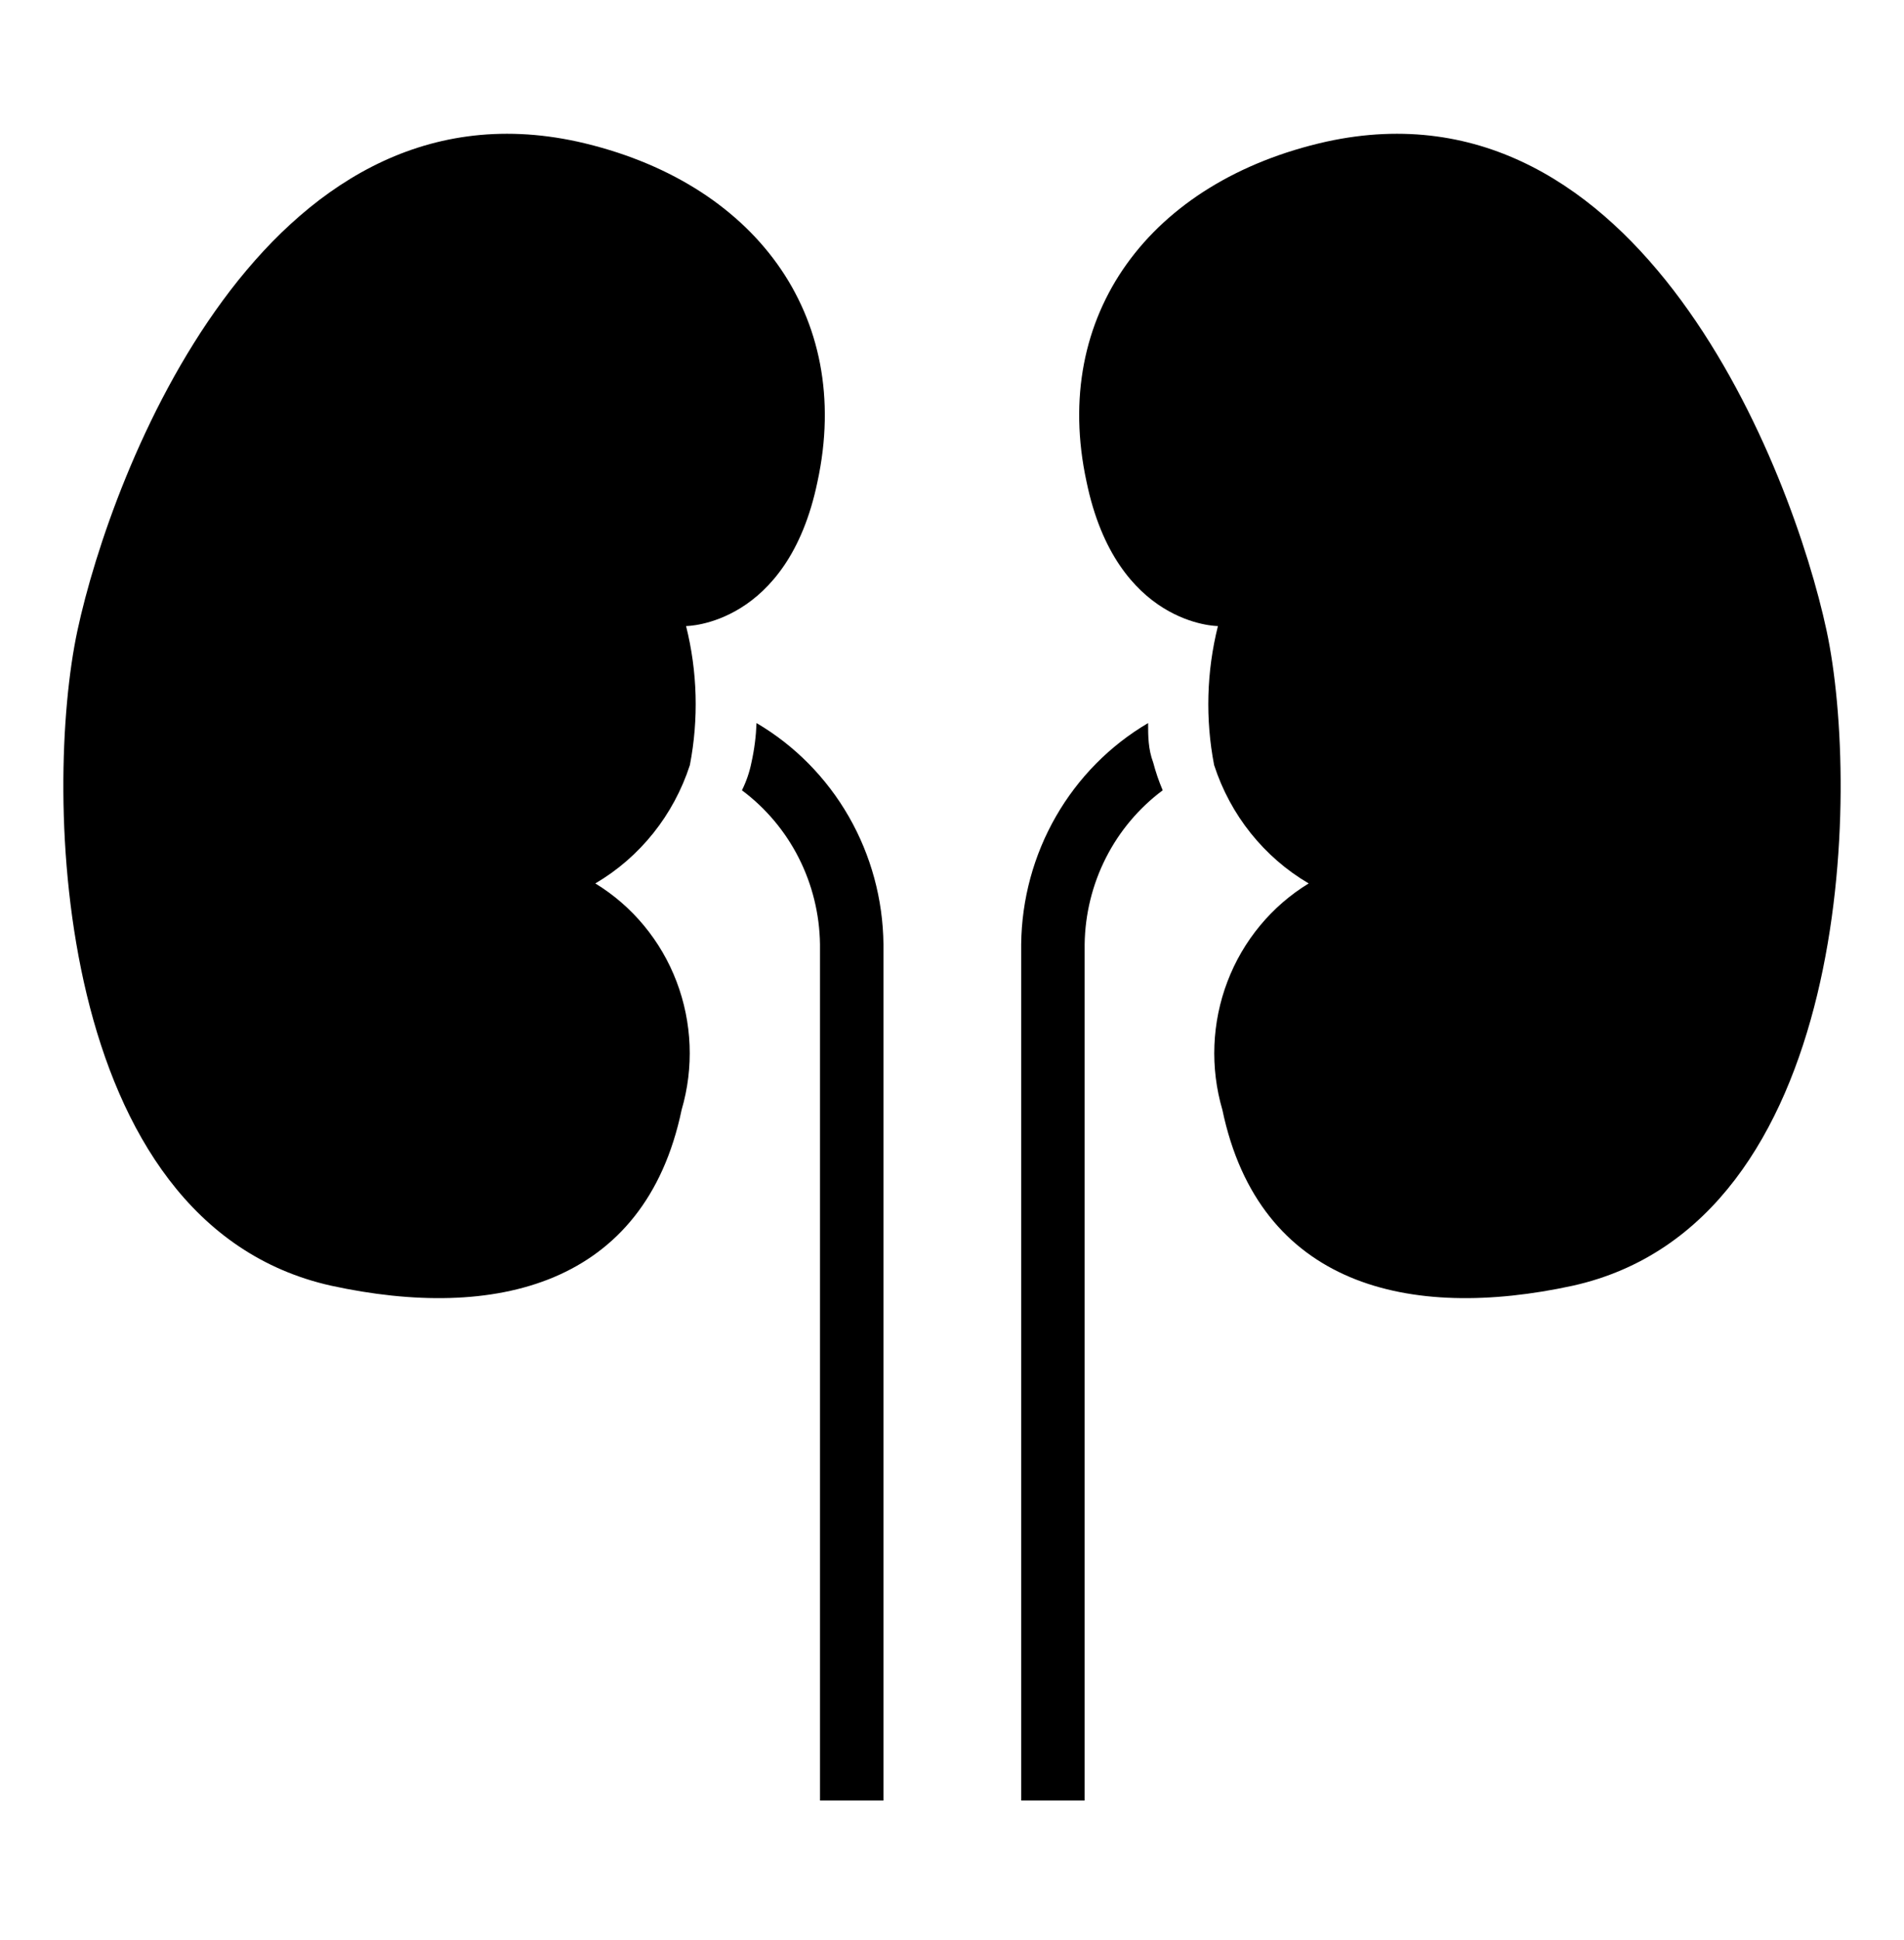 <svg width="54" height="55" viewBox="0 0 54 55" fill="none" xmlns="http://www.w3.org/2000/svg">
<g clip-path="url(#clip0_1116_9728)">
<path d="M19.566 21.688C19.818 20.383 19.781 19.036 19.458 17.747C19.458 17.747 22.338 17.747 23.184 13.658C24.21 8.928 21.384 5.133 16.38 4.015C7.488 2.072 3.168 13.347 2.196 17.875C1.224 22.403 1.476 34.687 9.396 36.447C14.04 37.455 18.288 36.447 19.332 31.46C19.682 30.265 19.631 28.986 19.188 27.824C18.745 26.662 17.934 25.684 16.884 25.043C18.152 24.299 19.107 23.104 19.566 21.688Z" fill="currentColor"/>
<path d="M34.434 21.688C34.182 20.383 34.219 19.036 34.542 17.747C34.542 17.747 31.662 17.747 30.816 13.658C29.79 8.928 32.616 5.133 37.62 4.015C46.512 2.072 50.832 13.347 51.804 17.875C52.776 22.403 52.524 34.687 44.604 36.447C39.96 37.455 35.712 36.447 34.668 31.46C34.318 30.265 34.369 28.986 34.812 27.824C35.255 26.662 36.066 25.684 37.116 25.043C35.848 24.299 34.893 23.104 34.434 21.688Z" fill="currentColor"/>
<path d="M23.256 26.767V51.04H25.056V26.767C25.042 25.493 24.703 24.245 24.072 23.146C23.44 22.046 22.539 21.133 21.456 20.497C21.442 20.873 21.394 21.248 21.312 21.615C21.257 21.889 21.166 22.154 21.042 22.403C21.718 22.906 22.27 23.562 22.654 24.319C23.038 25.076 23.244 25.914 23.256 26.767Z" fill="currentColor"/>
<path d="M30.762 26.767V51.04H28.962V26.767C28.976 25.493 29.315 24.245 29.946 23.146C30.578 22.046 31.479 21.133 32.562 20.497C32.562 20.863 32.562 21.23 32.706 21.615C32.777 21.884 32.867 22.148 32.976 22.403C32.3 22.906 31.748 23.562 31.364 24.319C30.98 25.076 30.774 25.914 30.762 26.767Z" fill="currentColor"/>
</g>
<defs>
<clipPath id="clip0_1116_9728">
<rect width="54" height="55" fill="currentColor"/>
</clipPath>
</defs>
</svg>
